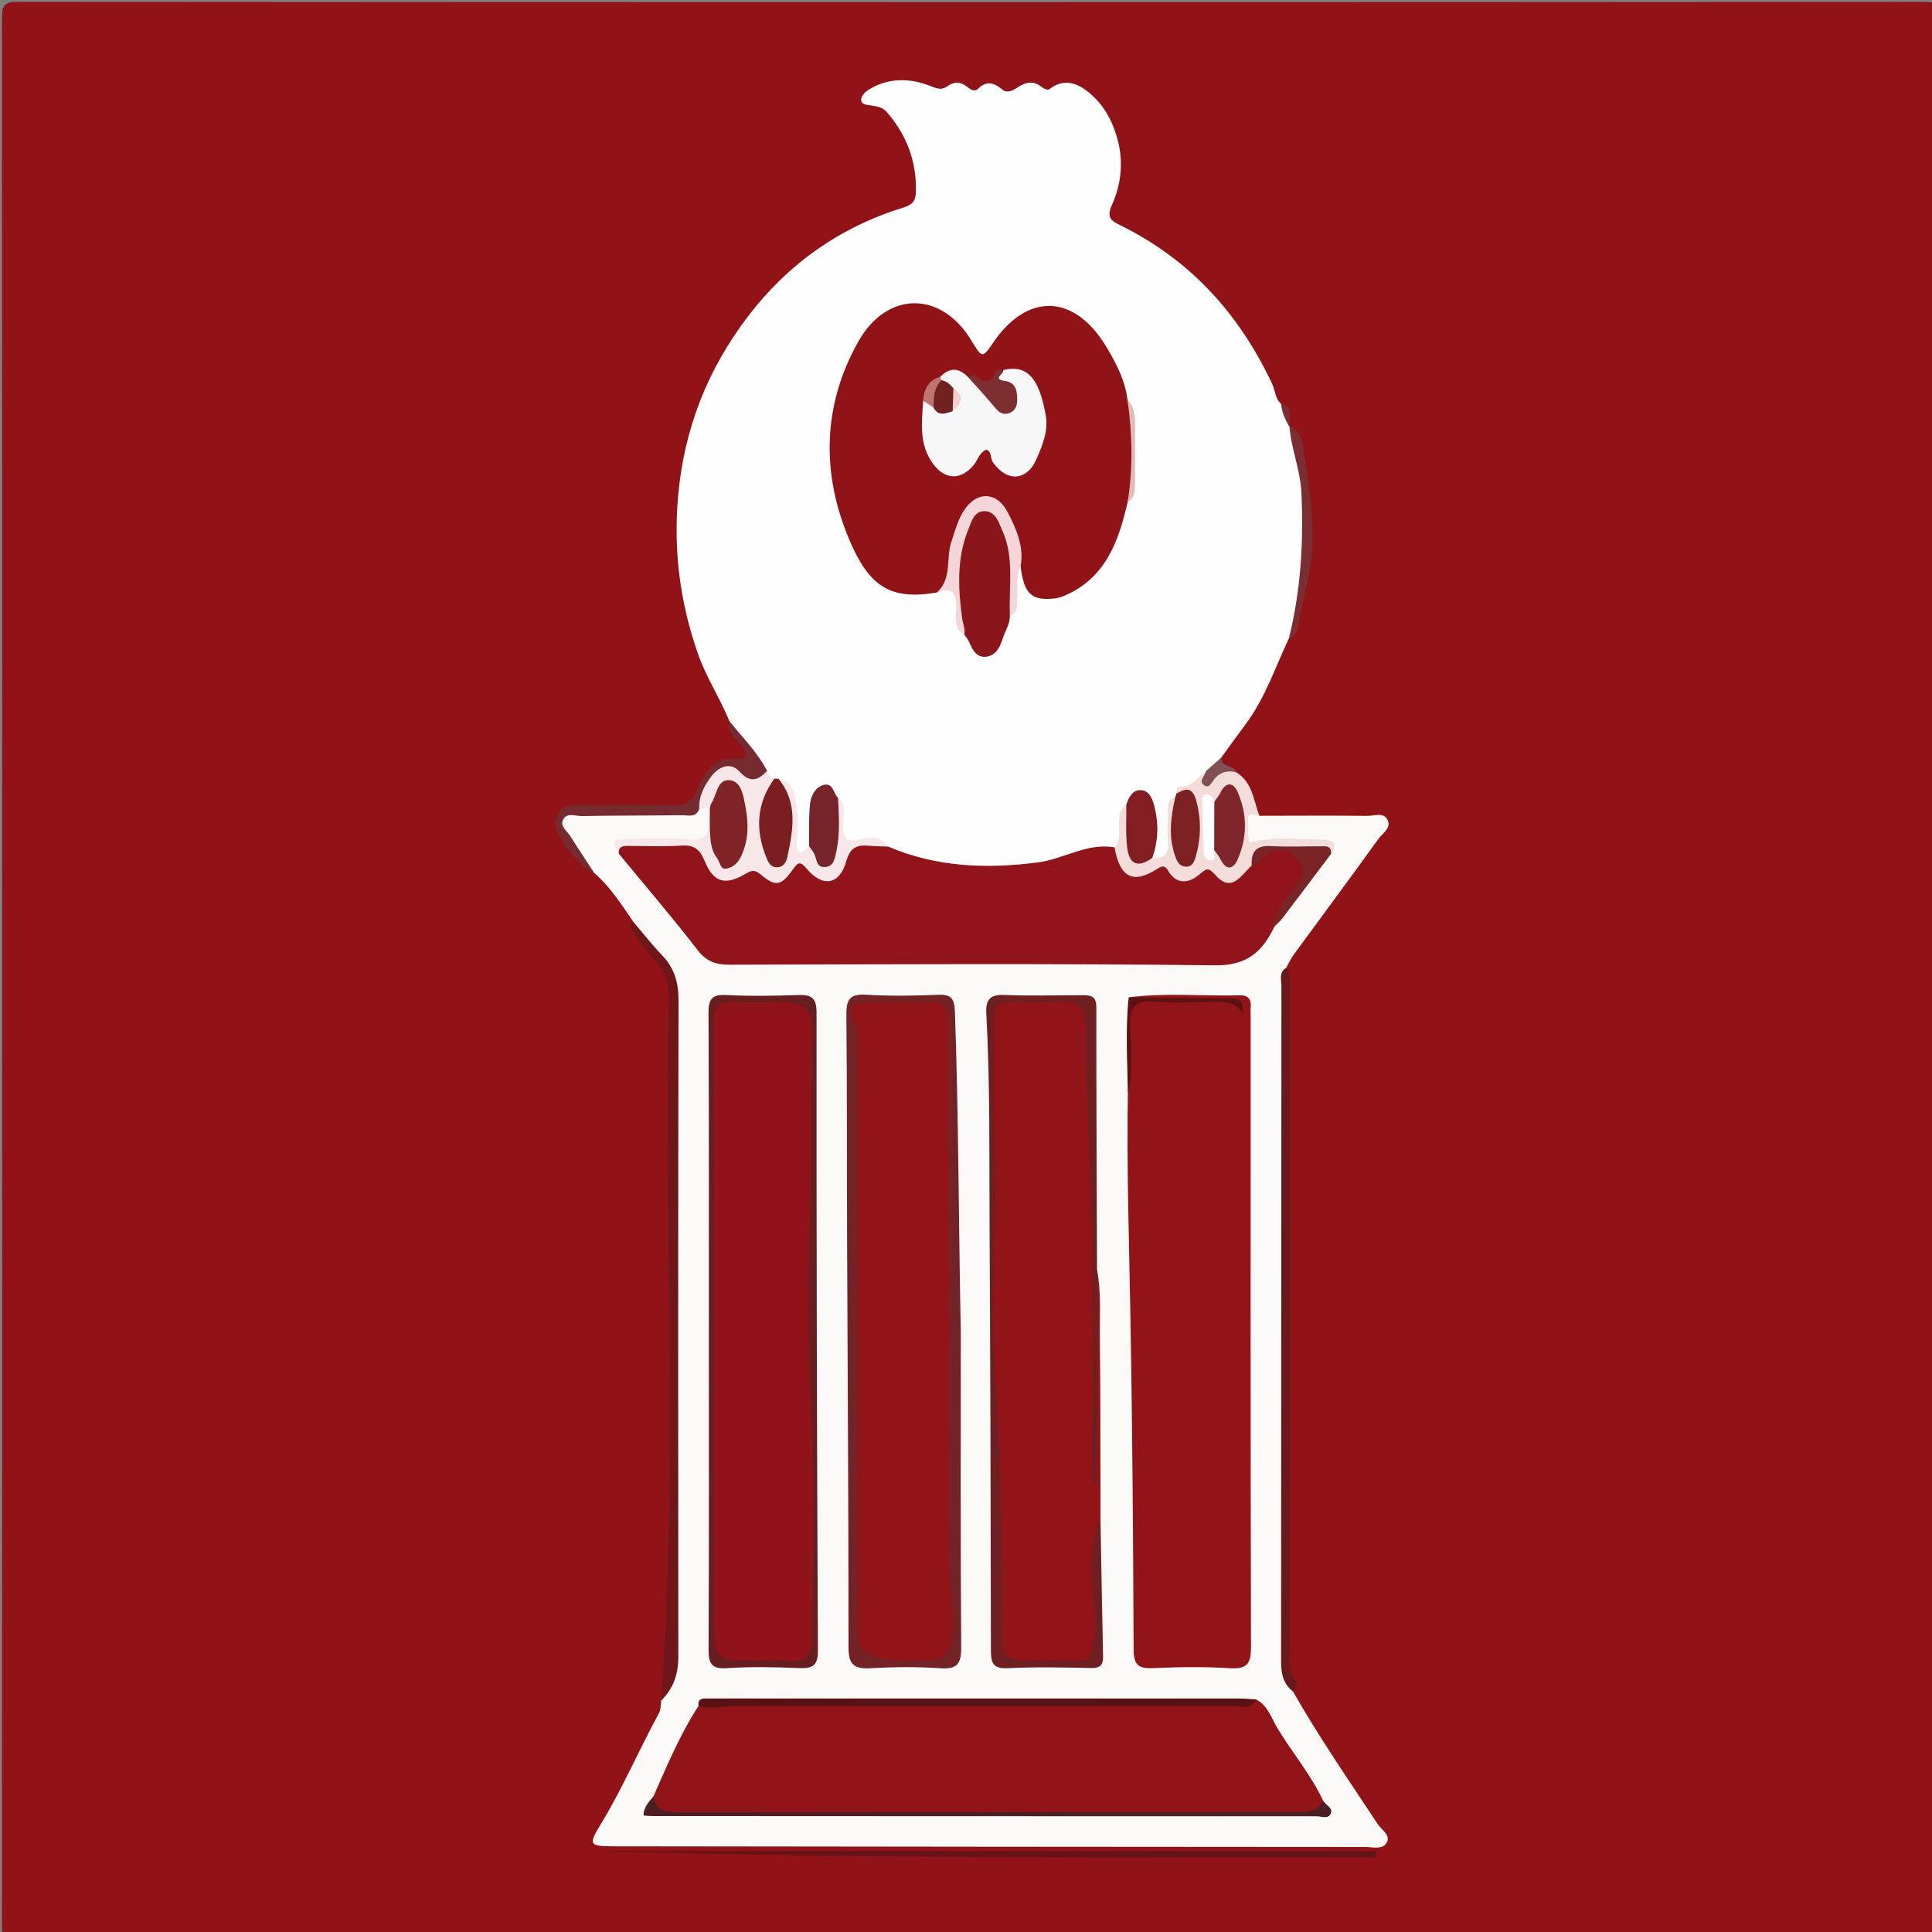 <?xml version="1.0" encoding="utf-8"?>
<!-- Generator: Adobe Illustrator 16.0.0, SVG Export Plug-In . SVG Version: 6.00 Build 0)  -->
<!DOCTYPE svg PUBLIC "-//W3C//DTD SVG 1.1//EN" "http://www.w3.org/Graphics/SVG/1.1/DTD/svg11.dtd">
<svg version="1.1" id="Layer_1" xmlns="http://www.w3.org/2000/svg" xmlns:xlink="http://www.w3.org/1999/xlink" x="0px" y="0px"
	 width="510.237px" height="510.236px" viewBox="0 0 510.237 510.236" enable-background="new 0 0 510.237 510.236"
	 xml:space="preserve">
<rect x="0" y="0" width="510.237" height="510.236" fill="#808080" stroke="none"/>
<g>
	<g>
		<path fill-rule="evenodd" clip-rule="evenodd" fill="#911318" d="M512.598,257.084c0,83.813-0.023,167.626,0.086,251.438
			c0.005,3.29-0.475,4.165-4.023,4.162c-167.959-0.116-335.918-0.119-503.877,0.009c-3.78,0.003-4.27-0.989-4.268-4.423
			c0.094-167.792,0.094-335.585,0-503.377c-0.002-3.438,0.496-4.423,4.271-4.42C172.578,0.601,340.371,0.6,508.163,0.479
			c3.895-0.003,4.529,1.033,4.523,4.666C512.573,89.125,512.598,173.104,512.598,257.084z"/>
		<path fill-rule="evenodd" clip-rule="evenodd" fill="#FEFEFE" d="M340.405,168.557c-3.629,7.719-6.327,15.903-11.529,22.832
			c-2.158,2.875-4.242,5.805-6.359,8.71c-0.871,1.634-1.154,3.617-2.824,4.777c-1.509,3.348-5.823,3.223-7.629,6.206
			c-0.22,0.453-0.475,0.871-0.713,1.305c-1.477,3.437-1.246,7.062-1.283,10.655c-0.03,3.08-1.053,5.159-4.676,4.547
			c-2.515-1.205-2.091-3.44-1.961-5.594c0.15-2.477,0.406-4.963-0.332-7.401c-1.084-3.586-2.648-3.299-4.499-0.535
			c-1.677,1.681-1.457,3.848-1.513,5.923c-0.055,2.021-0.33,3.886-2.464,4.833c-13.177,3.534-26.322,7.278-40.216,5.851
			c-7.127-0.733-14.13-1.97-20.607-5.259c-2.085-2.382-4.804-2.667-7.653-2.098c-3.438,0.688-5.005-0.729-5.003-4.089
			c0.002-2.34-0.499-4.55-1.453-6.658c-1.218-2.677-2.515-2.259-3.568,0.037c-0.914,1.99-0.438,4.201-0.56,6.315
			c-0.104,1.798-0.054,3.616-0.939,5.28c-1.071,1.467-2.424,2.323-4.227,1.466c-1.67-0.794-1.389-2.37-1.36-3.878
			c0.056-2.958,0.366-5.939-0.323-8.865c-0.508-2.156-1.479-4.022-3.656-4.976c-0.42-0.271-0.83-0.557-1.25-0.827
			c-1.2-0.511-2.085-1.347-2.619-2.538c-2.421-4.977-6.105-9.194-8.57-14.148c-2.458-6.055-6.105-11.512-8.289-17.754
			c-4.731-13.519-6.5-27.192-5.254-41.525c1.548-17.808,7.767-33.591,18.506-47.65c10.605-13.884,24.33-23.541,41.05-28.708
			c2.406-0.743,3.192-1.771,3.255-4.108c0.219-8.098-2.449-15.073-7.737-21.143c-1.106-1.269-2.573-1.444-4.016-1.674
			c-1.18-0.188-2.709-0.204-2.713-1.56c-0.002-0.88,1.066-2.049,1.958-2.6c5.174-3.197,10.707-3.157,16.187-1.05
			c1.665,0.64,2.994,1.3,4.574,0.155c1.869-1.354,3.642-1.267,5.435,0.223c0.753,0.625,1.832,1.296,2.695,0.438
			c2.331-2.321,4.314-1.596,6.515,0.232c1.182,0.982,2.765,0.174,3.731-0.479c2.314-1.563,4.391-2.067,6.719-0.161
			c0.471,0.385,1.519,0.783,1.815,0.552c3.436-2.672,6.677-2.105,9.905,0.333c4.256,3.214,6.698,7.546,8.117,12.619
			c1.693,6.053,1.064,12.052-1.408,17.539c-1.596,3.542-0.012,4.29,2.41,5.49c18.389,9.105,31.313,23.432,39.936,41.872
			c0.805,1.722,0.738,3.836,2.334,5.195c2.117,1.483,0.898,4.204,2.219,5.982l-0.018-0.051c4.24,9.244,4.423,19.09,4.625,29.012
			c0.178,8.693-1.867,16.96-3.717,25.302C341.303,167.574,340.905,168.104,340.405,168.557z"/>
		<path fill-rule="evenodd" clip-rule="evenodd" fill="#FBF8F8" d="M341.452,446.683c6.891,12.087,14.781,23.531,22.447,35.123
			c0.969,1.466,3.563,2.917,2.24,4.978c-1.133,1.765-3.666,1.004-5.582,1.003c-66.229-0.031-132.458-0.095-198.686-0.184
			c-6.151-0.008-6.499-0.432-3.385-5.538c5.827-9.555,10.236-19.834,15.547-29.648c0.514-0.95,0.419-2.229,0.606-3.355
			c2.868-5.958,3.569-12.206,3.55-18.819c-0.161-55.295-0.127-110.59-0.03-165.885c0.008-4.806-1.029-8.672-4.838-11.929
			c-2.731-2.335-4.825-5.41-6.025-8.934c-3.145-4.567-6.115-9.273-10.365-12.956c-3.667-3.332-6.58-7.283-8.746-11.686
			c-1.366-2.775,0.328-4.675,4.177-4.729c8.785-0.123,17.572-0.05,26.358-0.031c2,0.004,3.993,0.103,5.623-1.372
			c1.232-0.443,2.395-0.327,3.484,0.416c1.376,1.368,1.62,3.059,1.387,4.881c-0.968,3.938-3.203,5.642-7.514,5.171
			c-4.236-0.462-8.56-0.185-12.84-0.054c-1.217,0.037-3.433-0.568-2.549,2.175c6.192,7,11.82,14.422,17.558,21.75
			c2.857,3.65,6.153,5.491,11.021,5.477c42.468-0.131,84.937-0.204,127.404,0.06c6.37,0.04,9.162-3.667,12.204-7.845
			c5.284-6.357,10.599-12.702,14.165-20.234c-5.09-3.023-10.481-1.158-15.717-0.957c-1.852,0.07-3.893,0.978-4.453-1.454
			c-0.615-2.673-1.314-5.76,0.676-8.058c1.576-1.82,2.308,0.82,3.445,1.404c9.488-0.012,18.978-0.084,28.465,0.021
			c1.825,0.021,4.344-1.057,5.381,1.065c1.057,2.161-1.378,3.559-2.457,5.061c-7.368,10.25-14.912,20.374-22.364,30.564
			c-0.767,1.049-1.3,2.269-1.941,3.409c-0.229,48.66-0.035,97.321-0.097,145.981c-0.013,9.833-0.025,19.665,0.008,29.497
			C339.625,436.327,339.026,441.687,341.452,446.683z"/>
		<path fill-rule="evenodd" clip-rule="evenodd" fill="#6F161A" d="M167.297,243.494c2.506,2.939,4.875,6.014,7.555,8.785
			c3.329,3.443,4.362,7.317,4.351,12.119c-0.145,57.718-0.099,115.437-0.061,173.154c0.003,4.482-1.24,8.358-4.501,11.506
			c4.414-61.633,0.717-123.354,2.008-185.02c0.089-4.263-0.745-7.657-3.964-10.678c-2.262-2.122-3.861-4.957-5.718-7.501
			C166.352,245.021,165.819,244.089,167.297,243.494z"/>
		<path fill-rule="evenodd" clip-rule="evenodd" fill="#69181C" d="M341.452,446.683c-2.629-2.016-3.119-4.766-3.117-7.915
			c0.057-59.403,0.045-118.807,0.088-178.209c0.001-1.713-0.758-3.74,1.273-4.984c1.455,1.926,0.885,4.167,0.885,6.278
			c0.029,57.033,0.013,114.065,0.052,171.099c0.003,3.746-0.769,7.637,1.682,11.095
			C342.893,444.862,342.274,445.968,341.452,446.683z"/>
		<path fill-rule="evenodd" clip-rule="evenodd" fill="#651318" d="M157.824,488.869c68.532,0,137.063,0,205.597,0
			c0.001,0.567,0.002,1.135,0.004,1.702C294.883,490.592,226.342,490.764,157.824,488.869z"/>
		<path fill-rule="evenodd" clip-rule="evenodd" fill="#F4DCDB" d="M332.614,215.452c-1.178,0.191-3.473-1.788-3.008,1.595
			c0.245,1.778-0.395,3.648,0.514,5.437c6.398-1.654,12.877-0.767,19.306-0.755c2.129,0.004,4.2,0.953,2.115,3.77
			c-4.695,0.186-9.366-0.469-14.059-0.42c-2.642,0.028-4.938,0.492-5.567,3.592c-3.67,5.868-5.141,6.518-11.229,4.528
			c-1.556-0.509-2.919-0.411-4.35,0.143c-2.463,0.951-4.955,1-7.236-0.327c-2.213-1.288-4.195-0.104-6.275,0.165
			c-6.433,0.832-10.432-3.592-8.484-9.387c1.745-1.744,1.09-3.976,1.188-6.038c0.094-1.95-0.181-3.993,1.929-5.175
			c2.756,1.771,2.183,4.659,2.076,7.151c-0.158,3.703,1.15,5.988,4.826,6.781c2.936,0.339,4.326-0.764,4.082-3.913
			c-0.204-2.642-0.09-5.314-0.004-7.969c0.052-1.59-0.295-3.473,1.945-4.053c2,1.236,1.167,3.203,1.277,4.93
			c0.205,3.211-0.729,6.555,0.98,9.775c3.49-5.298,2.563-12.164-1.958-15.675c-0.06-0.905,0.368-1.971,1.104-1.937
			c3.246,0.15,4.659-2.496,6.758-4.093c2.605,0.851,5.388-2.016,7.921,0.375C330.827,206.55,331.018,211.377,332.614,215.452z"/>
		<path fill-rule="evenodd" clip-rule="evenodd" fill="#752B2F" d="M184.671,213.583c-0.821,2.489-2.935,1.692-4.619,1.713
			c-8.802,0.106-17.607,0.065-26.408,0.232c-1.665,0.032-3.923-1.064-4.939,0.943c-0.865,1.709,1,2.944,1.848,4.28
			c2.087,3.286,4.246,6.526,6.377,9.786c-3.772-1.417-10.376-9.743-10.213-13.223c0.165-3.529,2.558-4.711,5.769-4.713
			c8.454-0.003,16.911-0.123,25.361,0.048c3.068,0.062,4.824-0.955,6.183-3.749c2.131-4.382,3.905-9.256,10.605-8.489
			c2.794,0.32,2.671-1.918,1.077-3.631c-1.702-1.828-3.703-3.431-3.095-6.354c3.43,4.309,7.408,8.202,9.971,13.168
			c-2.539,4.493-3.567,4.868-7.499,1.929c-2.806-2.098-4.608-1.85-6.365,1.256C187.428,209.07,186.732,211.745,184.671,213.583z"/>
		<path fill-rule="evenodd" clip-rule="evenodd" fill="#7B2E31" d="M340.405,168.557c3.137-12.642,3.908-25.447,3.295-38.446
			c-0.285-6.048-2.715-11.574-3.156-17.515c3.13,0.907,3.417,4.448,3.703,6.243c1.256,7.873,2.406,15.791,2.39,23.876
			c-0.017,8.159-2.747,15.668-4.07,23.498C342.34,167.546,341.713,168.318,340.405,168.557z"/>
		<path fill-rule="evenodd" clip-rule="evenodd" fill="#805054" d="M326.466,203.953c-2.091-0.511-4.003-0.122-5.469,1.46
			c-0.864,0.933-1.519,2.861-2.865,2.06c-1.815-1.081,0.13-2.574,0.413-3.896c1.322-1.157,2.646-2.315,3.97-3.477
			C322.413,202.839,325.955,201.843,326.466,203.953z"/>
		<path fill-rule="evenodd" clip-rule="evenodd" fill="#7B2E31" d="M340.561,112.646c-1.18-1.83-2.055-3.773-2.219-5.981
			C341.947,107.596,340.34,110.46,340.561,112.646z"/>
		<path fill-rule="evenodd" clip-rule="evenodd" fill="#901419" d="M294.34,223.792c1.424,8.032,4.949,9.831,11.488,5.552
			c2.031-1.33,2.435,0.369,2.988,1.151c2.393,3.381,5.494,2.45,7.721,0.632c2.051-1.675,2.385-2.349,4.591,0.111
			c4.157,4.636,6.704-0.128,9.441-2.643c1.329-3.043,3.745-4.415,6.976-4.471c2.676-0.046,5.319,0.021,7.079,2.565
			c1.932,2.794,0.296,4.981-1.169,7.209c-2.338,3.556-5.063,6.863-6.863,10.762c-3.137,6.604-7.186,10.378-15.676,10.277
			c-42.781-0.508-85.573-0.272-128.359-0.162c-3.651,0.009-6.059-0.933-8.386-3.944c-6.673-8.632-13.783-16.926-20.722-25.354
			c-0.966-2.609,0.844-2.826,2.594-2.856c5.311-0.091,10.624-0.004,15.936-0.042c2.963-0.021,4.448,1.787,5.628,4.14
			c1.858,3.704,4.062,6.045,8.464,2.902c1.852-1.321,4.079-0.814,6.096,0.461c2.021,1.279,4.179,1.422,5.755-0.721
			c2.323-3.156,4.366-2.576,6.942-0.168c2.965,2.772,4.92,2.319,6.646-0.997c3.193-6.136,5.784-7.052,13.066-4.621
			c12.742,5.468,25.955,5.945,39.514,4.185C280.952,226.87,287.092,222.51,294.34,223.792z"/>
		<path fill-rule="evenodd" clip-rule="evenodd" fill="#901417" d="M297.803,132.636c-2.379,10.283-5.752,19.906-16.465,24.601
			c-0.893,0.391-1.866,0.698-2.83,0.813c-6.045,0.72-8.143-1.29-8.963-8.482c-2.135-1.345-1.009-3.65-1.623-5.432
			c-0.859-2.495-1.632-5.079-3.014-7.317c-1.082-1.754-2.187-4.07-4.679-3.96c-2.558,0.112-3.821,2.259-5.021,4.279
			c-2.41,4.06-2.667,8.708-3.505,13.164c-0.533,2.834-1.528,5.009-4.26,6.161c-12.429,2.178-18.032-1.715-23.242-14.147
			c-7.271-17.353-7.025-35.284,2.503-52.152c7.559-13.382,21.85-13.39,29.783-0.307c2.928,4.829,2.934,4.833,5.938,0.449
			c8.676-12.659,21.131-13.229,29.927,1.566c2.471,4.157,4.811,8.646,5.409,13.678C299.723,114.575,299.918,123.604,297.803,132.636
			z"/>
		<path fill-rule="evenodd" clip-rule="evenodd" fill="#F7E7E8" d="M234.577,223.576c-1.655-0.063-3.318-0.054-4.965-0.206
			c-3.144-0.291-5.056,0.319-6.091,4.029c-1.767,6.332-6.279,7.062-10.503,2.001c-1.508-1.807-2.135-1.89-3.499,0.05
			c-3.237,4.604-4.651,4.863-8.788,1.368c-1.542-1.303-2.569-0.797-3.815-0.059c-5.324,3.154-8.462,2.416-10.825-3.381
			c-1.289-3.161-2.841-4.278-6.19-4.055c-4.63,0.309-9.296,0.085-13.946,0.079c-1.424-0.002-2.743,0.089-2.501,2.076
			c-1.815-3.151-1.623-3.743,2.001-3.856c5.62-0.176,11.283-0.409,16.86,0.108c3.016,0.279,4.182-0.853,5.13-3.145
			c2.515,1.165,1.898,4.065,3.258,5.896c1.186,1.597,2.03,1.935,3.305,0.037c2.188-3.254,2.047-11.236-0.286-14.278
			c-1.093-1.426-1.804-0.986-2.669,0.109c-1.009,1.277-1.738,2.88-3.588,3.226c-0.931,0.003-1.862,0.005-2.792,0.007
			c-0.166-3.357,1.374-6.186,3.272-8.659c1.872-2.44,4.97-3.76,7.285-1.223c2.906,3.184,4.945,2.425,7.36-0.105
			c0.208,1.088,0.852,1.762,1.926,2.026c1.091,2.271-0.194,4.193-0.922,6.188c-1.835,5.034-1.322,10.123,1.858,14.05
			c1.788-5.372,1.353-10.373,0.55-15.355c-0.26-1.617-1.168-3.141-0.414-4.837c4.547,0.984,4.303,5.031,4.882,8.229
			c0.493,2.723,0.167,5.623-0.01,8.432c-0.272,4.328,1.477,2.613,3.208,1.162c1.908-0.575,2.701,1.657,4.371,1.865
			c1.729-2.581,1.43-5.418,1.565-8.187c0.11-2.26-0.368-4.707,1.723-6.449c2.489,1.889,1.323,4.593,1.301,6.89
			c-0.031,3.238,0.366,4.874,4.343,4.105C229.463,221.232,232.679,220.444,234.577,223.576z"/>
		<path fill-rule="evenodd" clip-rule="evenodd" fill="#8A161B" d="M266.719,162.585c0.031,2.229-1.284,4.033-1.905,6.056
			c-0.712,2.322-1.853,4.523-4.414,4.803c-2.472,0.269-3.575-1.797-4.427-3.854c-0.304-0.735-0.873-1.36-1.321-2.036
			c-2.568-10.137-4.603-20.248,0.487-30.284c1.059-2.087,2.402-3.621,4.822-3.734c2.479-0.116,4.059,1.423,5.035,3.444
			c1.945,4.029,3.871,8.038,2.793,12.831C266.85,153.988,268.563,158.442,266.719,162.585z"/>
		<path fill-rule="evenodd" clip-rule="evenodd" fill="#F4D5D9" d="M266.719,162.585c-0.385-7.511,1.281-15.204-2.002-22.455
			c-1.009-2.228-1.76-5.054-4.656-5.135c-2.785-0.078-3.48,2.727-4.316,4.783c-3.161,7.77-2.711,15.837-1.579,23.905
			c0.181,1.288,0.819,2.512,0.486,3.869c-2.792-1.473-2.166-4.182-2.094-6.484c0.118-3.771-0.527-6.258-5.115-4.605
			c4.064-3.637,2.317-8.993,3.819-13.424c0.893-2.633,1.599-5.345,3.003-7.727c3.334-5.654,8.911-5.768,11.885,0.017
			c2.24,4.358,4.336,9.005,3.395,14.238c-1.57,2.712-0.56,5.702-0.916,8.545C268.417,159.794,269.057,161.819,266.719,162.585z"/>
		<path fill-rule="evenodd" clip-rule="evenodd" fill="#7B1E21" d="M205.587,205.668c5.239,6.377,3.847,13.506,2.353,20.651
			c-0.338,1.617-1.242,2.802-2.922,2.735c-1.408-0.055-2.05-1.136-2.615-2.534c-2.983-7.385-2.645-14.342,2.113-20.898
			C204.873,205.638,205.23,205.653,205.587,205.668z"/>
		<path fill-rule="evenodd" clip-rule="evenodd" fill="#762429" d="M221.326,210.721c0.234,4.801,0.568,9.598-0.498,14.362
			c-0.407,1.819-0.668,3.773-2.987,3.9c-2.307,0.126-2.099-2.073-2.771-3.458c-0.356-0.732-0.929-1.36-1.404-2.035
			c0.052-3.623-0.104-7.267,0.232-10.863c0.203-2.17,1.146-4.515,3.433-5.267C220.021,206.476,220.043,209.509,221.326,210.721z"/>
		<path fill-rule="evenodd" clip-rule="evenodd" fill="#821D21" d="M304.36,226.512c-3.724,2.764-6.125,1.938-6.682-2.704
			c-0.443-3.698-0.174-7.483-0.221-11.229c0.582-1.98,1.674-3.98,3.78-3.904c2.488,0.09,3.204,2.576,3.716,4.636
			C306.055,217.743,305.856,222.17,304.36,226.512z"/>
		<path fill-rule="evenodd" clip-rule="evenodd" fill="#7C2022" d="M310.683,209.607c2.614-1.57,4.296-1.763,5.286,2.015
			c1.354,5.161,1.207,10.069-0.329,15.092c-0.402,1.315-1.106,2.164-2.321,2.17c-1.345,0.007-2.166-0.715-2.756-2.235
			c-2.096-5.392-1.392-10.704-0.18-16.071C310.483,210.254,310.583,209.931,310.683,209.607z"/>
		<path fill-rule="evenodd" clip-rule="evenodd" fill="#E1BBB9" d="M297.803,132.636c1.45-9.031,1.252-18.06-0.042-27.086
			c2.069,2.091,2.022,4.775,2.03,7.42c0.016,4.955,0.006,9.911-0.057,14.865C299.712,129.651,299.665,131.527,297.803,132.636z"/>
		<path fill-rule="evenodd" clip-rule="evenodd" fill="#901418" d="M298.079,263.405c9.766-1.291,19.574-0.268,29.359-0.55
			c2.018-0.059,3.083,0.947,2.875,3.094c-0.081,0.825-0.011,1.665-0.011,2.499c-0.006,55.496-0.062,110.993,0.081,166.489
			c0.01,4.301-0.891,5.898-5.453,5.628c-6.81-0.404-13.67-0.325-20.489-0.021c-3.886,0.173-5.041-0.92-5.056-4.936
			c-0.108-29.163-0.326-58.328-0.832-87.487c-0.344-19.822-1.021-39.638-0.678-59.467c0.498-6.969,0.217-13.949,0.162-20.921
			c-0.021-2.801,0.811-3.777,3.67-3.706c6.809,0.17,13.625,0.068,18.965,0.053C314.133,263.479,306.063,265.055,298.079,263.405z"/>
		<path fill-rule="evenodd" clip-rule="evenodd" fill="#901418" d="M331.743,448.815c3.084,1.589,3.994,4.877,5.586,7.527
			c3.897,6.486,8.863,12.296,12.1,19.19c-0.146,2.424-1.43,3.602-3.861,3.548c-0.83-0.019-1.662,0.001-2.494,0.001
			c-54.7,0-109.401,0.001-164.102-0.004c-1.163,0-2.353,0.171-3.482-0.099c-2.382-0.566-4.022-1.708-2.923-4.555
			c3.617-8.139,7.021-16.384,11.917-23.885c2.509-1.171,5.188-0.956,7.838-0.956c44.191-0.002,88.383,0.006,132.573-0.02
			C327.189,449.563,329.565,450.009,331.743,448.815z"/>
		<path fill-rule="evenodd" clip-rule="evenodd" fill="#911418" d="M289.72,335.299c1.141,5.919,0.677,11.918,0.746,17.874
			c0.187,16.111,0.136,32.226,0.178,48.338c-2.133,7.558-0.607,15.181-0.198,22.748c0.219,4.033-0.418,7.957-0.468,11.94
			c-0.036,2.799-2.179,3.378-4.584,3.378c-5.162-0.002-10.325,0.061-15.487-0.017c-5.353-0.079-6.771-1.493-6.791-6.896
			c-0.051-14.488,0.625-29.011-0.146-43.457c-1.835-34.428-0.207-68.861-0.94-103.281c-0.123-5.813-0.408-11.626-0.439-17.447
			c-0.018-3.307,1.367-4.927,4.766-4.898c5.328,0.045,10.658,0.068,15.986-0.009c4.01-0.058,5.703,1.863,5.777,5.772
			c0.128,6.816,0.219,13.641,0.308,20.45c0.419,32.083,1.097,64.17,0.503,96.259c-0.063,0.667,0.99-0.328,0.396-0.026
			c-0.145,0.074-0.231-0.073-0.231-0.442c0.011-15.818-0.004-31.638,0.013-47.456C289.108,337.152,288.911,336.11,289.72,335.299z"
			/>
		<path fill-rule="evenodd" clip-rule="evenodd" fill="#732225" d="M253.742,351.595c0,27.828-0.099,55.657,0.103,83.484
			c0.032,4.391-1.072,5.802-5.536,5.5c-6.137-0.413-12.339-0.354-18.485-0.006c-4.315,0.245-5.731-0.999-5.729-5.508
			c0.015-35.992-0.245-71.985-0.382-107.979c-0.075-19.664,0.023-39.329-0.188-58.99c-0.042-3.958,0.77-5.66,5.145-5.395
			c6.309,0.383,12.667,0.288,18.988,0.025c3.454-0.144,4.404,0.87,4.53,4.398C253.195,295.275,253.153,323.437,253.742,351.595z"/>
		<path fill-rule="evenodd" clip-rule="evenodd" fill="#6D1F22" d="M289.72,335.299c0,18.92,0,37.841,0,56.761
			c-0.37,0.001-0.741,0.001-1.111,0.001c0-1.623,0.001-3.246,0-4.87c-0.012-17.493,0.224-34.992-0.099-52.48
			c-0.398-21.603-1.285-43.195-1.896-64.795c-0.104-3.673-1.504-5.55-5.436-5.359c-3.99,0.193-7.995,0.036-11.994,0.056
			c-6.301,0.032-6.559,0.255-6.564,6.407c-0.018,15.994,0.001,31.988,0.006,47.983c0.004,14.494-0.727,29.036,0.182,43.474
			c1.478,23.525,1.951,47.042,1.792,70.59c-0.025,3.74,1.714,5.52,5.468,5.479c4.83-0.052,9.666-0.108,14.492,0.04
			c3.066,0.094,3.68-1.343,4.158-4.151c1.359-7.988-0.791-15.88-0.154-23.824c0.254-3.168,0.365-6.295,2.081-9.097
			c0.216,11.972,0.397,23.944,0.673,35.915c0.056,2.392-0.828,3.134-3.216,3.088c-7.323-0.14-14.664-0.307-21.973,0.054
			c-4.2,0.207-4.425-1.73-4.429-5.037c-0.04-37.13-0.155-74.26-0.354-111.389c-0.1-18.81,0.159-37.629-0.865-56.423
			c-0.196-3.608,0.858-5.107,4.736-4.951c6.815,0.276,13.65,0.084,20.477,0.06c2.143-0.008,3.842,0.068,3.84,3.086
			C289.525,289.042,289.642,312.17,289.72,335.299z"/>
		<path fill-rule="evenodd" clip-rule="evenodd" fill="#661E20" d="M187.205,351.531c-0.007-27.978,0.057-55.956-0.085-83.934
			c-0.019-3.63,0.777-5.012,4.663-4.81c6.311,0.328,12.656,0.21,18.979,0.008c3.443-0.11,4.887,0.615,4.885,4.603
			c-0.027,56.121,0.083,112.243,0.365,168.364c0.021,4.233-1.409,4.928-5.087,4.772c-6.317-0.268-12.673-0.387-18.975,0.021
			c-4.242,0.273-4.828-1.414-4.81-5.091C187.271,407.487,187.211,379.509,187.205,351.531z"/>
		<path fill-rule="evenodd" clip-rule="evenodd" fill="#591214" d="M331.743,448.815c-1.407,2.891-4.082,1.737-6.207,1.74
			c-43.763,0.063-87.526,0.073-131.289-0.025c-3.253-0.007-6.515,0.991-9.765,0.009c-0.273-2.083,1.159-1.975,2.525-1.972
			c2.829,0.006,5.657-0.001,8.486-0.001c43.928-0.001,87.857-0.003,131.785,0.011C328.766,448.577,330.254,448.732,331.743,448.815z
			"/>
		<path fill-rule="evenodd" clip-rule="evenodd" fill="#4C1F24" d="M172.565,474.425c0.754,4.335,4.058,4.166,7.301,4.165
			c22.968-0.011,45.937-0.004,68.905-0.015c31.124-0.014,62.248-0.05,93.372-0.036c2.9,0.001,5.733,0.131,7.286-3.005
			c0.648,1.23,2.842,1.905,1.927,3.608c-0.692,1.29-2.434,0.523-3.681,0.523c-58.518,0.011-117.035-0.018-175.553-0.048
			c-0.653-0.001-1.307-0.091-2.146-0.152C169.929,477.245,171.389,475.903,172.565,474.425z"/>
		<path fill-rule="evenodd" clip-rule="evenodd" fill="#802327" d="M187.464,213.576c0.127-0.479,0.137-1.038,0.4-1.426
			c1.476-2.184,1.471-6.299,4.715-6.113c3.196,0.183,3.723,4.144,4.222,6.632c0.932,4.641,1.031,9.464-1.332,13.958
			c-0.854,1.622-2.262,2.603-3.779,2.783c-1.525,0.182-1.561-1.807-2.318-2.796c-1.861-2.431-1.729-5.249-1.929-8.027
			C187.451,216.917,187.458,215.247,187.464,213.576z"/>
		<path fill-rule="evenodd" clip-rule="evenodd" fill="#792426" d="M336.592,244.661c-0.385-3.44,2.059-5.737,3.623-8.271
			c1.974-3.195,6.132-6.01,1.984-9.963c-3.711-3.537-7.209-1.354-10.27,1.642c-0.319,0.313-0.9,0.357-1.36,0.526
			c-0.224-3.682,1.248-5.399,5.185-5.151c4.238,0.268,8.506,0.042,12.76,0.062c1.412,0.007,3.135-0.363,3.025,1.993
			c-4.301,5.702-8.59,11.413-12.916,17.097C338.043,243.357,337.274,243.977,336.592,244.661z"/>
		<path fill-rule="evenodd" clip-rule="evenodd" fill="#5C1112" d="M298.079,263.405c8.801,0.096,17.602,0.181,26.401,0.293
			c1.864,0.024,4.146-0.381,3.701,3.722c-2.161-2.797-4.599-2.928-7.204-2.865c-5.315,0.128-10.658,0.346-15.946-0.046
			c-4.937-0.366-6.788,1.104-6.597,6.316c0.219,5.916,0.967,11.934-0.559,17.828C297.733,280.236,297.196,271.815,298.079,263.405z"
			/>
		<path fill-rule="evenodd" clip-rule="evenodd" fill="#7E262C" d="M320.7,211.743c0.547-0.812,1.188-1.575,1.624-2.442
			c1.522-3.021,3.448-2.654,4.573-0.06c2.535,5.846,2.524,11.944-0.057,17.777c-1.175,2.655-3.055,2.917-4.527-0.123
			c-0.42-0.868-1.094-1.613-1.65-2.414C318.245,220.229,318.186,215.981,320.7,211.743z"/>
		<path fill-rule="evenodd" clip-rule="evenodd" fill="#FEFEFE" d="M320.7,211.743c-0.014,4.246-0.025,8.492-0.037,12.738
			c-0.657,0.82,1.153,2.559-0.908,2.752c-1.117,0.105-1.804-0.912-1.846-1.957c-0.193-4.787-0.301-9.578-0.407-14.368
			c-0.018-0.793,0.522-1.135,1.284-1.129C320.083,209.789,320.291,210.864,320.7,211.743z"/>
		<path fill-rule="evenodd" clip-rule="evenodd" fill="#F8F7F7" d="M248.324,99.493c2.464-2.513,4.901-2.408,7.315,0.072
			c3.881,1.144,5.912,5.127,9.716,6.471c1.503-1.792,0.05-2.739-0.878-3.817c-1.418-1.647-1.796-3.19,0.456-4.465
			c7.361-1.883,9.753,3.941,11.22,11.748c0.781,4.159-0.78,7.999-2.484,11.875c-2.392,5.438-7.551,6.163-11.432,0.746
			c-0.758-1.058-0.218-2.7-1.684-3.381c-1.959,0.728-2.297,2.77-3.43,4.115c-3.347,3.978-7.457,3.933-10.604-0.226
			c-3.887-5.135-3.066-10.983-2.716-16.778c1.374-1.054,2.371,0.452,3.586,0.505c1.034,0.338,2.07,0.472,3.109,0.081
			c1.592-0.849,1.158-1.779,0.114-2.73c-0.947-0.877-1.923-1.728-2.47-2.938C248.09,100.329,248.156,99.904,248.324,99.493z"/>
		<path fill-rule="evenodd" clip-rule="evenodd" fill="#7D2E30" d="M264.933,97.754c0.454,0.886-3.13,2.359,0.521,2.866
			c2.964,0.412,3.253,2.879,3.174,5.308c-0.053,1.646-0.84,2.912-2.504,3.294c-1.429,0.327-2.397-0.414-3.337-1.562
			c-2.28-2.782-4.753-5.406-7.147-8.095c0.629-0.178,1.584-0.71,1.834-0.479c2.685,2.48,4.497,2.12,5.662-1.414
			C263.186,97.519,264.309,97.719,264.933,97.754z"/>
		<path fill-rule="evenodd" clip-rule="evenodd" fill="#C0746F" d="M246.548,107.646c-0.915-0.598-1.829-1.195-2.744-1.793
			c0.183-3.061,1.351-5.423,4.521-6.36c0.093,0.312,0.186,0.624,0.279,0.936C249.683,103.337,248.993,105.741,246.548,107.646z"/>
		<path fill-rule="evenodd" clip-rule="evenodd" fill="#901418" d="M226.588,353.38c0-25.652,0.003-51.305-0.005-76.957
			c0-2.313,0.012-4.536-1.149-6.775c-1.763-3.401-0.045-5.003,3.463-5.023c5.663-0.031,11.328,0.059,16.99-0.037
			c3.215-0.055,4.527,1.593,4.643,4.55c0.059,1.497,0.048,2.997,0.048,4.496c0.015,46.474,0.053,92.947,0.01,139.421
			c-0.006,6.162,1.523,12.203,1.047,18.4c-0.362,4.712-2.323,7.136-7.09,7.002c-4.718-0.133-9.397,0.773-14.209-1.305
			c-3.224-1.392-3.772-2.893-3.765-5.815c0.061-25.985,0.036-51.971,0.036-77.956C226.601,353.38,226.595,353.38,226.588,353.38z"/>
		<path fill-rule="evenodd" clip-rule="evenodd" fill="#8F1319" d="M188.615,350.419c0.006-26.64,0.097-53.279-0.082-79.917
			c-0.03-4.506,1.181-6.389,5.884-5.968c3.964,0.355,7.985,0.066,11.981,0.074c5.806,0.012,8.195,2.021,8.086,7.92
			c-0.288,15.622-0.089,31.243-0.536,46.876c-0.504,17.694-0.658,35.457,0.283,53.231c1.063,20.09,0.303,40.277,0.261,60.423
			c-0.008,3.676-1.518,5.874-5.8,5.562c-4.306-0.314-8.653-0.04-12.981-0.079c-5.483-0.049-7.028-1.537-7.068-7.206
			c-0.08-11.154-0.033-22.311-0.035-33.465C188.607,382.053,188.608,366.235,188.615,350.419z"/>
		<path fill-rule="evenodd" clip-rule="evenodd" fill="#702221" d="M246.548,107.646c0.02-2.596,0.067-5.184,2.056-7.218
			c1.431,0.156,2.321,1.126,3.195,2.121c1.141,2.052,0.984,4.06-0.199,6.034C249.748,109.176,247.839,110.074,246.548,107.646z"/>
		<path fill-rule="evenodd" clip-rule="evenodd" fill="#F2D0D0" d="M251.599,108.584c0.066-2.011,0.133-4.022,0.199-6.034
			C254.961,104.668,253.906,106.646,251.599,108.584z"/>
	</g>
</g>
</svg>
